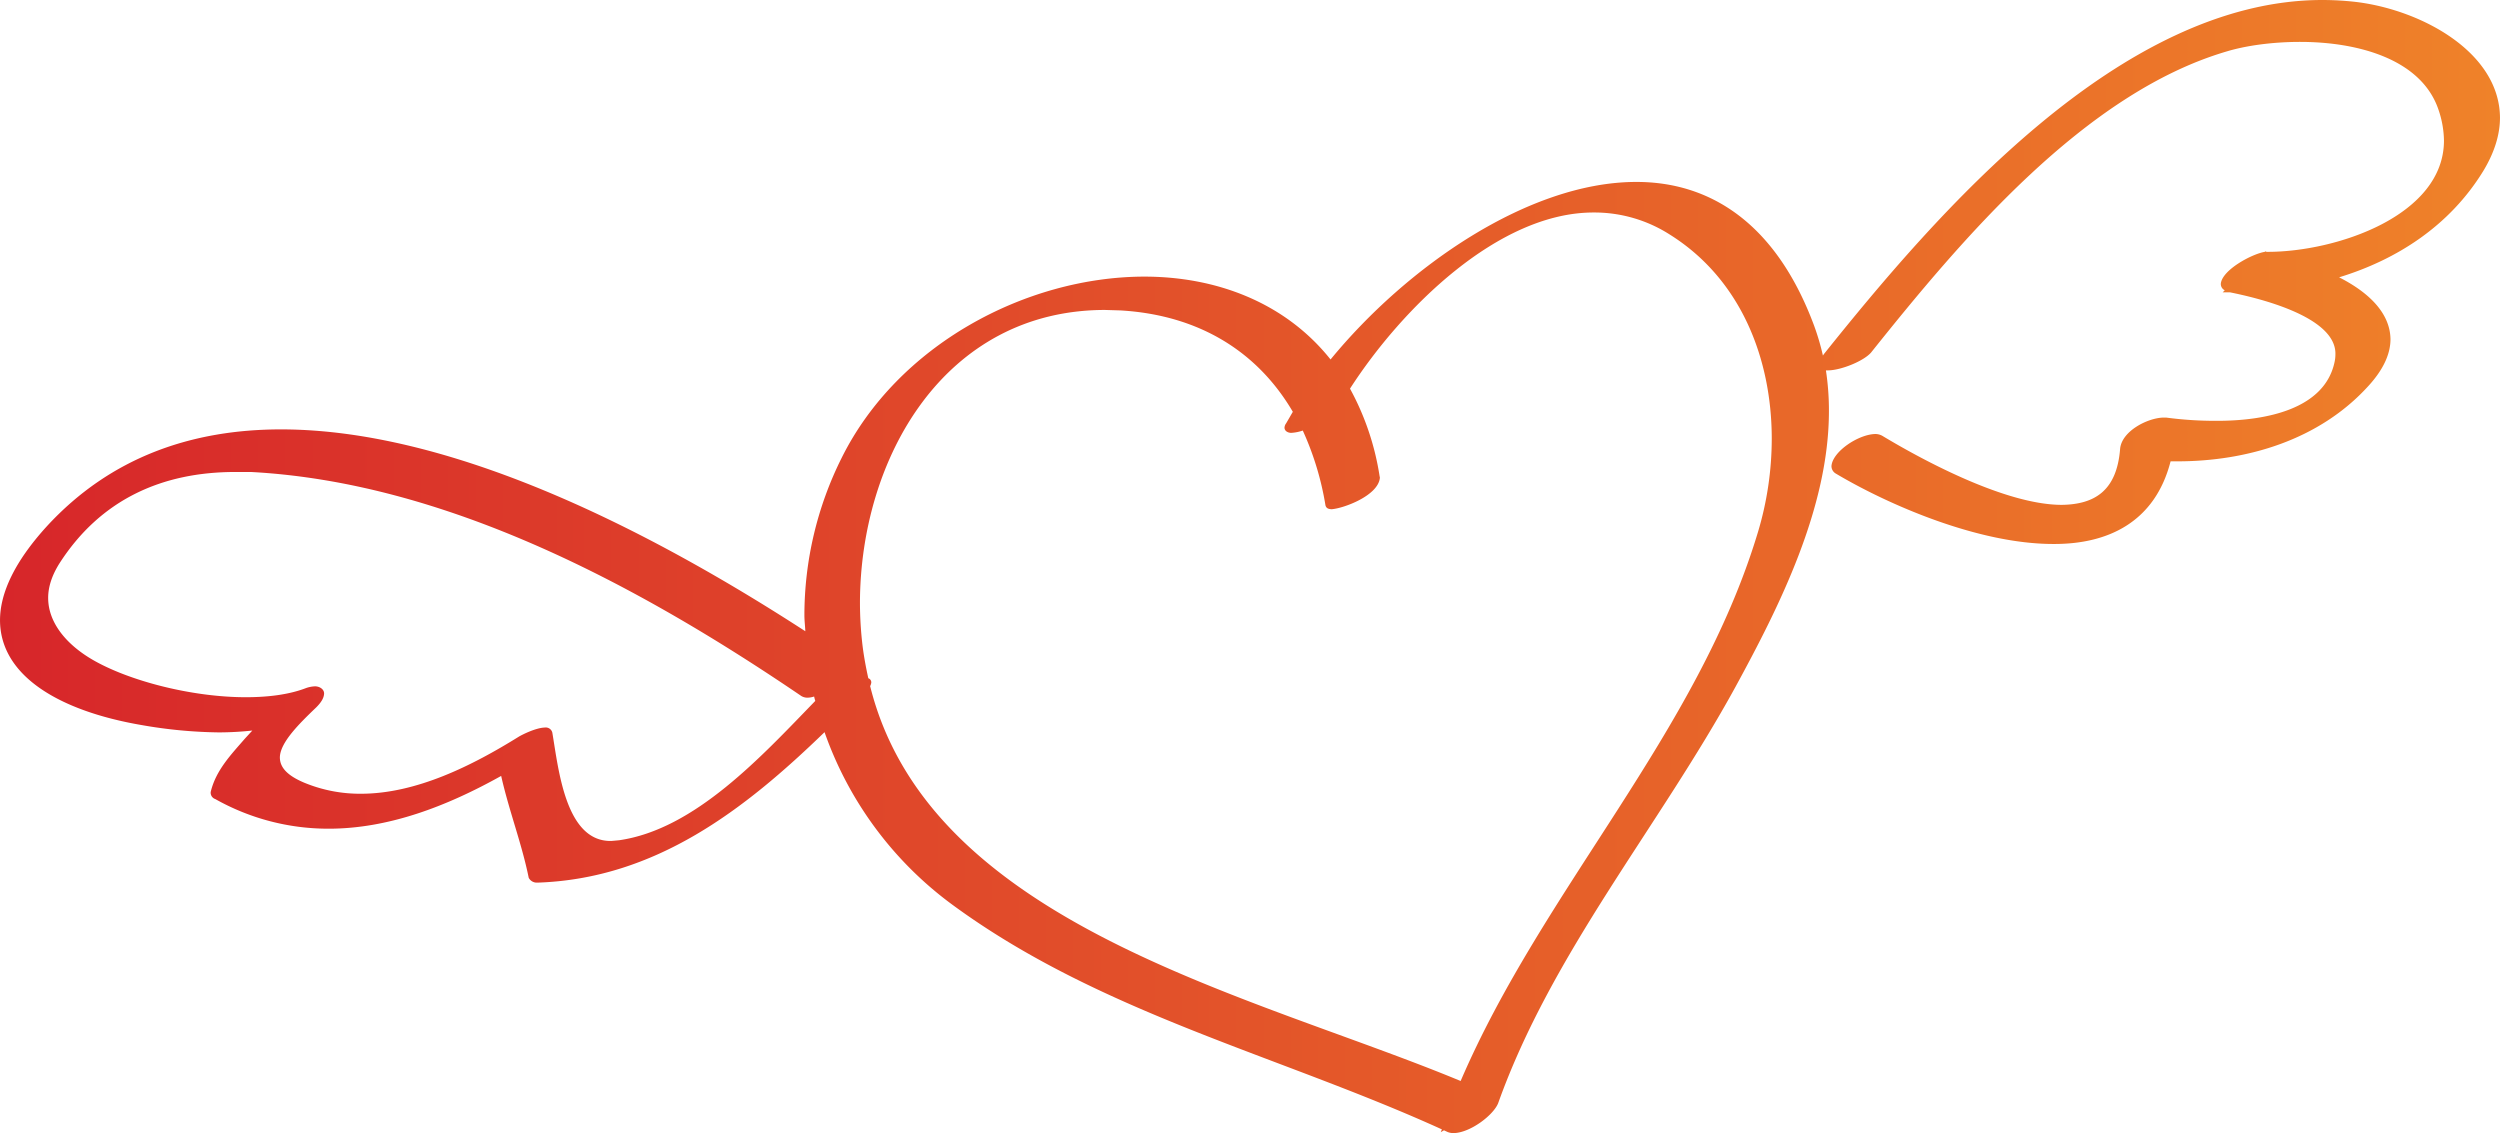 <svg xmlns="http://www.w3.org/2000/svg" width="1080" height="489.5" viewBox="0 0 1080 489.506" style=""><g><defs><linearGradient id="a" data-name="Безымянный градиент 51" y1="244.77" x2="1080" y2="244.77" gradientUnits="userSpaceOnUse"><stop offset="0" stop-color="#d7262a"></stop><stop offset="1" stop-color="#ef8229"></stop></linearGradient></defs><title>Heart12_147566251</title><path d="M1018.3.9a130 130 0 0 0-15.1-.9c-87.5.1-166.7 92.3-215.3 153l-.4.6a104.8 104.8 0 0 0-3.8-12.9c-16.6-44.7-45.3-62.2-77-62.1-46.3.1-98.9 36.5-131.9 76.7-19.6-24.6-49.3-35.8-80.5-35.8-51 .1-106.4 29.4-130.7 78.3a152.2 152.2 0 0 0-16.1 68c0 2.3.3 4.6.4 6.9-59.7-38.7-148.6-87.2-226.5-87.2-38.1 0-73.5 11.7-101.3 42C6.3 242.7 0 256.2 0 268c.1 24 25.6 39.1 61 45.2a204.7 204.7 0 0 0 33.6 3.2 139 139 0 0 0 14.4-.8l-3.3 3.6c-5.8 6.7-12.3 13.4-14.6 22.6a2.3 2.3 0 0 0-.1.7 2.9 2.9 0 0 0 2 2.7 99.4 99.4 0 0 0 49 12.8c25.6 0 50.7-9.5 74.5-22.8 3.4 15.1 8.9 29.2 11.9 44a3.9 3.9 0 0 0 3.3 2.1h.5c51-1.7 89.4-31.5 124-65a156.9 156.9 0 0 0 55.3 74.6c63.8 46.8 140.8 64.9 211.4 97l-.5 1.2 1.4-.8 1.5.7a6.6 6.6 0 0 0 2.8.5c7.1-.2 17-7.7 19.1-12.9 23.2-65 69.5-119.5 102.6-180 18.8-34.5 40.3-77.1 40.3-119a114.9 114.9 0 0 0-1.3-17.6h1.1c5.5-.1 15.2-4 18.4-7.7 39-48.8 92.1-112 153.7-130.1 8.3-2.5 19.7-4.1 31.6-4.1 25.2 0 52.4 7.5 59.8 29.2a42.8 42.8 0 0 1 2.4 13.5c-.1 32.5-46.7 48-76.1 48h-.5l-.6-.2-.2.2c-5.5.9-18.3 7.7-19 13.7a3 3 0 0 0 1.7 2.9l-.9.9h3.2c11.4 2.3 46.1 10.3 45.5 26.9a15 15 0 0 1-.3 2.9c-4.1 20.5-29.3 25.8-51.5 25.7a160.4 160.4 0 0 1-21.3-1.4h-1.3c-6.8.2-17.8 5.8-18.6 13.4-1.4 18.4-11.2 24.1-25.2 24.3-25.3 0-62.9-21-77.5-29.8a6.2 6.2 0 0 0-3.3-.8c-7.3.3-18.2 7.6-18.7 13.8a3.7 3.7 0 0 0 1.9 3.3c22.7 13.5 61.6 30.4 93.9 30.4h.5c23.4 0 43.5-9.6 50.2-35.7h2.9c30.3 0 61.4-9.3 82.5-32.5 6.7-7.3 9.6-14.1 9.6-20.3-.2-11.7-10-20.5-22.2-26.7 25.2-7.7 47.8-22.4 62.2-45.8 5-8.2 7.3-16 7.3-23.2-.2-28.1-33.5-46.3-61.7-49.9zM267.4 363l-3.3.3c-19.8.4-22.8-30.9-25.5-46.8a2.9 2.9 0 0 0-3.2-2.2c-4.1.1-10.2 3.3-11.2 3.9-20.1 12.5-44.3 24.7-68.3 24.7a62.9 62.9 0 0 1-24.3-4.7c-8.2-3.4-10.6-7.1-10.7-10.8-.1-6.5 8.5-14.9 15.7-21.8 2.1-2.1 3.3-4 3.4-5.9s-1.9-3.2-3.9-3.2a13.2 13.2 0 0 0-4.3.9c-7.2 2.7-16.1 3.8-25.6 3.8-23.4 0-50.7-7.1-66.4-16.3-11.1-6.5-19-15.9-19-26.6 0-4.6 1.5-9.5 4.8-14.8 17.8-27.8 44.5-39.6 76-39.6h6.8c84.9 4.5 168.4 49.6 237.8 96.8a5.1 5.1 0 0 0 2.8.7 9.7 9.7 0 0 0 2.7-.5 18 18 0 0 0 .5 1.9c-23.1 23.8-51.9 55.5-84.8 60.2zm492-133c-26.2 86.9-92.7 153.9-128.4 237-90-37.4-229.4-67.3-255.1-170.6a4.3 4.3 0 0 0 .5-1.6 1.9 1.9 0 0 0-1.3-1.8c-1-4.6-1.9-9.3-2.5-14.2a160.5 160.5 0 0 1-1.1-18.3c.1-62.5 36.4-126.5 105.8-126.6l6.7.2c34.4 2 59.5 18.2 74.5 43.8l-2.9 5a3.4 3.4 0 0 0-.7 1.9c.1 1.7 1.9 2.2 2.9 2.2a18.3 18.3 0 0 0 5-1 127 127 0 0 1 9.8 32.3c.4 1.6 1.8 1.6 2.6 1.7 5.4-.4 20.1-5.9 20.9-13.5a1.7 1.7 0 0 0-.1-.7 115.1 115.1 0 0 0-12.8-37.9c22.1-34.3 64-76.3 105.5-76.1a60.4 60.4 0 0 1 32.6 9.5c30.7 19.2 44.1 53.5 44.1 88.3a140.6 140.6 0 0 1-6 40.4zm-202.7-46.3z" fill="url(#a)" data-name="Слой 2"></path></g></svg>